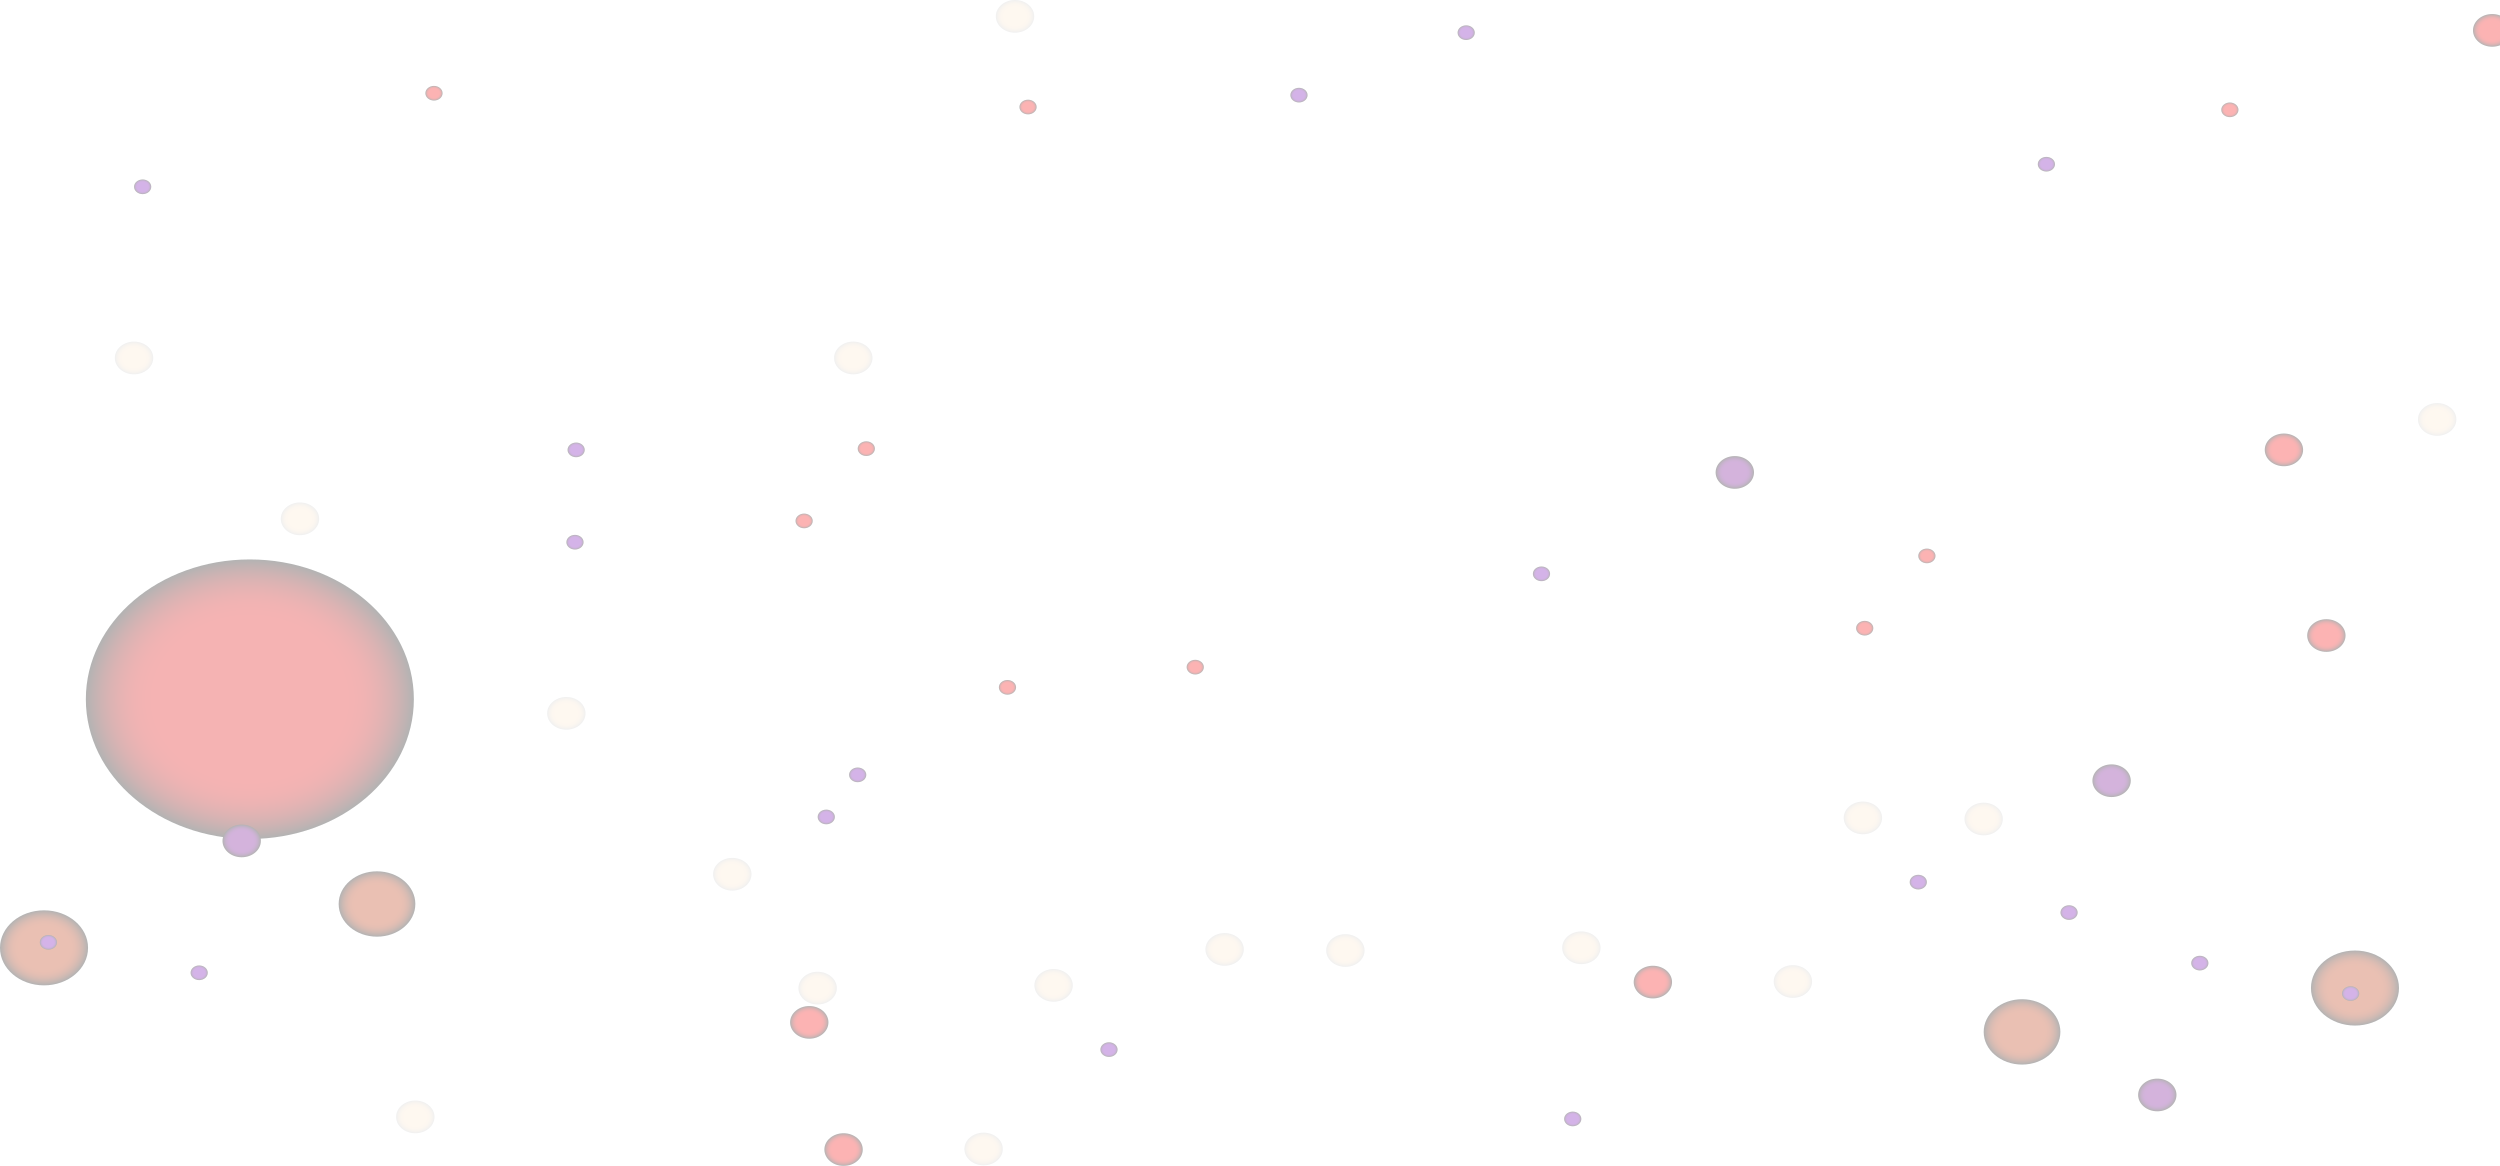 <svg width="1323" height="617" fill="none" xmlns="http://www.w3.org/2000/svg"><g opacity=".3" clip-path="url(#clip0)"><path d="M132.222 443.983c47.934 0 86.793-33.115 86.793-73.964s-38.859-73.963-86.793-73.963c-47.935 0-86.793 33.114-86.793 73.963s38.858 73.964 86.793 73.964z" fill="url(#paint0_radial)"/><path d="M884.845 519.718c0-4.77-4.539-8.638-10.135-8.638-5.597 0-10.154 3.868-10.154 8.638 0 4.769 4.539 8.653 10.154 8.653 5.596 0 10.135-3.884 10.135-8.653z" fill="url(#paint1_radial)"/><path d="M1329 16.079c0-4.77-4.54-8.653-10.14-8.653-5.59 0-10.15 3.868-10.15 8.653 0 4.77 4.54 8.653 10.15 8.653 5.6-.015 10.14-3.884 10.14-8.653z" fill="url(#paint2_radial)"/><path d="M229.661 53.224c2.517 0 4.557-1.74 4.557-3.884 0-2.145-2.04-3.884-4.557-3.884-2.517 0-4.558 1.739-4.558 3.884 0 2.145 2.041 3.884 4.558 3.884z" fill="url(#paint3_radial)"/><path d="M632.525 356.939c2.517 0 4.557-1.739 4.557-3.884 0-2.145-2.04-3.884-4.557-3.884-2.517 0-4.558 1.739-4.558 3.884 0 2.145 2.041 3.884 4.558 3.884z" fill="url(#paint4_radial)"/><path d="M1180.04 62.002c2.52 0 4.56-1.74 4.56-3.884 0-2.145-2.04-3.884-4.56-3.884-2.51 0-4.55 1.739-4.55 3.884 0 2.145 2.04 3.883 4.55 3.883z" fill="url(#paint5_radial)"/><path d="M928.214 250.01c0-4.769-4.539-8.653-10.154-8.653-5.596 0-10.154 3.868-10.154 8.653 0 4.769 4.54 8.653 10.154 8.653 5.597-.015 10.154-3.884 10.154-8.653z" fill="url(#paint6_radial)"/><path opacity=".2" d="M461.71 189.437c0-4.769-4.539-8.653-10.154-8.653-5.597 0-10.154 3.868-10.154 8.653 0 4.77 4.539 8.653 10.154 8.653 5.615-.015 10.154-3.883 10.154-8.653z" fill="url(#paint7_radial)"/><path opacity=".2" d="M81.087 189.437c0-4.769-4.54-8.653-10.154-8.653-5.597 0-10.154 3.868-10.154 8.653 0 4.77 4.539 8.653 10.154 8.653 5.596-.015 10.154-3.883 10.154-8.653z" fill="url(#paint8_radial)"/><path opacity=".2" d="M995.993 432.829c0-4.77-4.539-8.638-10.154-8.638-5.596 0-10.136 3.868-10.136 8.638 0 4.769 4.54 8.653 10.136 8.653 5.615-.016 10.154-3.884 10.154-8.653z" fill="url(#paint9_radial)"/><path opacity=".2" d="M658.211 502.427c0-4.769-4.54-8.637-10.136-8.637-5.597 0-10.154 3.868-10.154 8.637s4.539 8.653 10.154 8.653c5.596 0 10.136-3.884 10.136-8.653z" fill="url(#paint10_radial)"/><path opacity=".2" d="M168.9 274.571c0-4.77-4.539-8.654-10.154-8.654-5.596 0-10.154 3.869-10.154 8.654 0 4.769 4.54 8.653 10.154 8.653 5.615-.016 10.154-3.884 10.154-8.653z" fill="url(#paint11_radial)"/><path opacity=".2" d="M1299.9 221.969c0-4.77-4.53-8.654-10.15-8.654-5.61 0-10.14 3.869-10.14 8.654 0 4.769 4.54 8.653 10.14 8.653 5.6 0 10.15-3.869 10.15-8.653z" fill="url(#paint12_radial)"/><path d="M438.412 541.033c0-4.77-4.539-8.638-10.136-8.638-5.596 0-10.154 3.868-10.154 8.638 0 4.769 4.539 8.653 10.154 8.653 5.597 0 10.136-3.869 10.136-8.653z" fill="url(#paint13_radial)"/><path d="M1241.26 336.324c0-4.769-4.54-8.637-10.15-8.637-5.6 0-10.14 3.868-10.14 8.637 0 4.77 4.54 8.638 10.14 8.638 5.61 0 10.15-3.868 10.15-8.638z" fill="url(#paint14_radial)"/><path d="M1218.8 238.078c0-4.769-4.54-8.653-10.15-8.653-5.6 0-10.14 3.869-10.14 8.653 0 4.77 4.54 8.654 10.14 8.654 5.61-.016 10.15-3.884 10.15-8.654z" fill="url(#paint15_radial)"/><path d="M1082.95 90.788c2.52 0 4.56-1.739 4.56-3.884 0-2.145-2.04-3.883-4.56-3.883-2.52 0-4.56 1.738-4.56 3.883s2.04 3.884 4.56 3.884z" fill="url(#paint16_radial)"/><path d="M304.896 241.962c2.517 0 4.557-1.738 4.557-3.883s-2.04-3.884-4.557-3.884c-2.517 0-4.558 1.739-4.558 3.884 0 2.145 2.041 3.883 4.558 3.883z" fill="url(#paint17_radial)"/><path d="M820.311 303.669c0-2.144-2.041-3.884-4.557-3.884-2.516 0-4.558 1.74-4.558 3.884s2.042 3.884 4.558 3.884c2.534 0 4.557-1.74 4.557-3.884z" fill="url(#paint18_radial)"/><path d="M75.49 102.735c2.517 0 4.558-1.739 4.558-3.884 0-2.145-2.04-3.884-4.558-3.884-2.517 0-4.557 1.74-4.557 3.884 0 2.145 2.04 3.884 4.557 3.884z" fill="url(#paint19_radial)"/><path d="M1019.71 298.076c2.52 0 4.56-1.739 4.56-3.884 0-2.145-2.04-3.884-4.56-3.884-2.52 0-4.56 1.739-4.56 3.884 0 2.145 2.04 3.884 4.56 3.884z" fill="url(#paint20_radial)"/><path d="M986.806 336.324c2.517 0 4.557-1.739 4.557-3.884 0-2.145-2.04-3.883-4.557-3.883-2.517 0-4.558 1.738-4.558 3.883s2.041 3.884 4.558 3.884z" fill="url(#paint21_radial)"/><path d="M1127.6 413.145c0-4.769-4.54-8.637-10.16-8.637-5.6 0-10.13 3.868-10.13 8.637 0 4.77 4.53 8.654 10.13 8.654 5.62 0 10.16-3.869 10.16-8.654z" fill="url(#paint22_radial)"/><path opacity=".2" d="M958.95 519.422c0-4.769-4.539-8.653-10.154-8.653-5.597 0-10.136 3.868-10.136 8.653 0 4.77 4.539 8.638 10.136 8.638 5.597 0 10.154-3.868 10.154-8.638z" fill="url(#paint23_radial)"/><path d="M1094.95 486.814c2.51 0 4.55-1.739 4.55-3.884 0-2.145-2.04-3.884-4.55-3.884-2.52 0-4.56 1.739-4.56 3.884 0 2.145 2.04 3.884 4.56 3.884z" fill="url(#paint24_radial)"/><path d="M1015.15 470.704c2.52 0 4.56-1.739 4.56-3.884 0-2.145-2.04-3.883-4.56-3.883-2.51 0-4.55 1.738-4.55 3.883s2.04 3.884 4.55 3.884z" fill="url(#paint25_radial)"/><path d="M458.447 241.31c2.517 0 4.557-1.739 4.557-3.884 0-2.145-2.04-3.884-4.557-3.884-2.517 0-4.558 1.739-4.558 3.884 0 2.145 2.041 3.884 4.558 3.884z" fill="url(#paint26_radial)"/><path d="M425.542 279.558c2.517 0 4.557-1.739 4.557-3.884 0-2.145-2.04-3.884-4.557-3.884-2.517 0-4.558 1.739-4.558 3.884 0 2.145 2.041 3.884 4.558 3.884z" fill="url(#paint27_radial)"/><path opacity=".2" d="M547.3 8.653c0-4.77-4.54-8.653-10.154-8.653-5.597 0-10.155 3.868-10.155 8.653 0 4.77 4.54 8.653 10.155 8.653 5.614-.015 10.154-3.884 10.154-8.653z" fill="url(#paint28_radial)"/><path d="M775.903 21.174c2.517 0 4.558-1.738 4.558-3.883s-2.041-3.884-4.558-3.884-4.557 1.739-4.557 3.884c0 2.145 2.04 3.883 4.557 3.883z" fill="url(#paint29_radial)"/><path d="M687.415 54.233c2.517 0 4.558-1.738 4.558-3.883s-2.041-3.884-4.558-3.884-4.558 1.739-4.558 3.884c0 2.145 2.041 3.883 4.558 3.883z" fill="url(#paint30_radial)"/><path d="M544.036 60.526c2.517 0 4.558-1.74 4.558-3.884 0-2.145-2.041-3.884-4.558-3.884s-4.557 1.739-4.557 3.884c0 2.145 2.04 3.883 4.557 3.883z" fill="url(#paint31_radial)"/><path d="M533.153 367.628c2.517 0 4.558-1.739 4.558-3.884 0-2.145-2.041-3.884-4.558-3.884s-4.557 1.739-4.557 3.884c0 2.145 2.04 3.884 4.557 3.884z" fill="url(#paint32_radial)"/><path opacity=".2" d="M309.854 377.508c0-4.769-4.539-8.653-10.154-8.653-5.596 0-10.154 3.868-10.154 8.653 0 4.77 4.54 8.638 10.154 8.638 5.615.015 10.154-3.853 10.154-8.638z" fill="url(#paint33_radial)"/><path opacity=".2" d="M397.686 462.642c0-4.77-4.539-8.638-10.154-8.638-5.614 0-10.154 3.868-10.154 8.638 0 4.769 4.54 8.653 10.154 8.653 5.615 0 10.154-3.869 10.154-8.653z" fill="url(#paint34_radial)"/><path d="M453.889 413.938c2.517 0 4.558-1.739 4.558-3.884 0-2.145-2.041-3.884-4.558-3.884s-4.557 1.739-4.557 3.884c0 2.145 2.04 3.884 4.557 3.884z" fill="url(#paint35_radial)"/><path d="M46.596 501.604c0-10.968-10.428-19.854-23.298-19.854C10.428 481.75 0 490.636 0 501.604s10.428 19.854 23.298 19.854c12.87 0 23.298-8.886 23.298-19.854z" fill="url(#paint36_radial)"/><path d="M199.509 495.685c11.205 0 20.29-7.741 20.29-17.291 0-9.549-9.085-17.29-20.29-17.29-11.206 0-20.29 7.741-20.29 17.29 0 9.55 9.084 17.291 20.29 17.291z" fill="url(#paint37_radial)"/><path d="M456.569 608.346c0-4.769-4.539-8.638-10.154-8.638-5.597 0-10.154 3.869-10.154 8.638s4.539 8.653 10.154 8.653 10.154-3.868 10.154-8.653z" fill="url(#paint38_radial)"/><path opacity=".2" d="M567.717 521.458c0-4.769-4.539-8.638-10.154-8.638-5.597 0-10.154 3.869-10.154 8.638s4.539 8.653 10.154 8.653c5.615-.015 10.154-3.884 10.154-8.653z" fill="url(#paint39_radial)"/><path opacity=".2" d="M229.934 591.056c0-4.77-4.539-8.638-10.154-8.638-5.596 0-10.154 3.868-10.154 8.638 0 4.769 4.539 8.653 10.154 8.653s10.154-3.869 10.154-8.653z" fill="url(#paint40_radial)"/><path opacity=".2" d="M442.842 522.918c0-4.77-4.539-8.653-10.154-8.653-5.597 0-10.154 3.868-10.154 8.653s4.539 8.637 10.154 8.637 10.154-3.868 10.154-8.637z" fill="url(#paint41_radial)"/><path opacity=".2" d="M530.674 608.052c0-4.77-4.539-8.654-10.154-8.654-5.597 0-10.154 3.869-10.154 8.654 0 4.769 4.539 8.637 10.154 8.637 5.596 0 10.154-3.868 10.154-8.637z" fill="url(#paint42_radial)"/><path d="M586.877 559.333c2.517 0 4.557-1.739 4.557-3.884 0-2.145-2.04-3.884-4.557-3.884-2.517 0-4.558 1.739-4.558 3.884 0 2.145 2.041 3.884 4.558 3.884z" fill="url(#paint43_radial)"/><path d="M437.264 436.216c2.517 0 4.557-1.739 4.557-3.884 0-2.145-2.04-3.884-4.557-3.884-2.517 0-4.558 1.739-4.558 3.884 0 2.145 2.041 3.884 4.558 3.884z" fill="url(#paint44_radial)"/><path d="M138.055 445.009c0-4.77-4.539-8.638-10.154-8.638-5.596 0-10.154 3.868-10.154 8.638 0 4.769 4.54 8.653 10.154 8.653 5.615 0 10.154-3.868 10.154-8.653z" fill="url(#paint45_radial)"/><path d="M105.406 518.677c2.517 0 4.557-1.739 4.557-3.883 0-2.145-2.04-3.884-4.557-3.884-2.517 0-4.558 1.739-4.558 3.884 0 2.144 2.041 3.883 4.558 3.883z" fill="url(#paint46_radial)"/><path d="M25.613 502.567c2.517 0 4.558-1.739 4.558-3.884 0-2.145-2.04-3.884-4.558-3.884-2.517 0-4.557 1.739-4.557 3.884 0 2.145 2.04 3.884 4.557 3.884z" fill="url(#paint47_radial)"/><path d="M1246.25 542.726c12.87 0 23.3-8.889 23.3-19.854s-10.43-19.854-23.3-19.854c-12.86 0-23.29 8.889-23.29 19.854s10.43 19.854 23.29 19.854z" fill="url(#paint48_radial)"/><path d="M1070.06 563.372c11.21 0 20.29-7.741 20.29-17.291 0-9.549-9.08-17.29-20.29-17.29-11.2 0-20.29 7.741-20.29 17.29 0 9.55 9.09 17.291 20.29 17.291z" fill="url(#paint49_radial)"/><path opacity=".2" d="M701.835 503.018c0 4.769 4.539 8.638 10.136 8.638 5.596 0 10.154-3.869 10.154-8.638s-4.539-8.653-10.154-8.653c-5.597 0-10.136 3.884-10.136 8.653z" fill="url(#paint50_radial)"/><path opacity=".2" d="M1039.62 433.419c0 4.77 4.54 8.638 10.13 8.638 5.6 0 10.14-3.868 10.14-8.638 0-4.769-4.54-8.637-10.14-8.637-5.59-.016-10.13 3.853-10.13 8.637z" fill="url(#paint51_radial)"/><path opacity=".2" d="M826.71 501.557c0 4.769 4.539 8.653 10.136 8.653 5.597 0 10.154-3.868 10.154-8.653 0-4.769-4.539-8.638-10.154-8.638-5.597 0-10.136 3.869-10.136 8.638z" fill="url(#paint52_radial)"/><path d="M832.288 596.027c2.517 0 4.558-1.738 4.558-3.883s-2.041-3.884-4.558-3.884-4.557 1.739-4.557 3.884c0 2.145 2.04 3.883 4.557 3.883z" fill="url(#paint53_radial)"/><path d="M1131.5 579.452c0 4.769 4.54 8.653 10.15 8.653 5.6 0 10.14-3.869 10.14-8.653 0-4.77-4.54-8.638-10.14-8.638-5.61 0-10.15 3.868-10.15 8.638z" fill="url(#paint54_radial)"/><path d="M1164.15 513.566c2.51 0 4.55-1.739 4.55-3.884 0-2.145-2.04-3.884-4.55-3.884-2.52 0-4.56 1.739-4.56 3.884 0 2.145 2.04 3.884 4.56 3.884z" fill="url(#paint55_radial)"/><path d="M1243.94 529.676c2.52 0 4.56-1.739 4.56-3.883 0-2.145-2.04-3.884-4.56-3.884-2.52 0-4.56 1.739-4.56 3.884 0 2.144 2.04 3.883 4.56 3.883z" fill="url(#paint56_radial)"/><path d="M304.276 290.821c2.517 0 4.558-1.739 4.558-3.884 0-2.145-2.041-3.884-4.558-3.884s-4.557 1.739-4.557 3.884c0 2.145 2.04 3.884 4.557 3.884z" fill="url(#paint57_radial)"/></g><defs><radialGradient id="paint0_radial" cx="0" cy="0" r="1" gradientUnits="userSpaceOnUse" gradientTransform="matrix(86.784 0 0 73.956 132.222 370.018)"><stop offset=".564" stop-color="#DE0000"/><stop offset=".631" stop-color="#DA0000"/><stop offset=".691" stop-color="#D00000"/><stop offset=".747" stop-color="#BE0000"/><stop offset=".802" stop-color="#A40000"/><stop offset=".856" stop-color="#830000"/><stop offset=".908" stop-color="#5B0000"/><stop offset=".959" stop-color="#2C0000"/><stop offset="1"/></radialGradient><radialGradient id="paint1_radial" cx="0" cy="0" r="1" gradientUnits="userSpaceOnUse" gradientTransform="matrix(10.146 0 0 8.646 874.702 519.72)"><stop offset=".564" stop-color="#F50000"/><stop offset=".628" stop-color="#F10000"/><stop offset=".685" stop-color="#E70000"/><stop offset=".739" stop-color="#D50000"/><stop offset=".792" stop-color="#B00"/><stop offset=".843" stop-color="#9A0000"/><stop offset=".893" stop-color="#720000"/><stop offset=".943" stop-color="#420000"/><stop offset=".991" stop-color="#0C0000"/><stop offset="1"/></radialGradient><radialGradient id="paint2_radial" cx="0" cy="0" r="1" gradientUnits="userSpaceOnUse" gradientTransform="matrix(10.146 0 0 8.646 1318.85 16.078)"><stop offset=".564" stop-color="#F50000"/><stop offset=".628" stop-color="#F10000"/><stop offset=".685" stop-color="#E70000"/><stop offset=".739" stop-color="#D50000"/><stop offset=".792" stop-color="#B00"/><stop offset=".843" stop-color="#9A0000"/><stop offset=".893" stop-color="#720000"/><stop offset=".943" stop-color="#420000"/><stop offset=".991" stop-color="#0C0000"/><stop offset="1"/></radialGradient><radialGradient id="paint3_radial" cx="0" cy="0" r="1" gradientUnits="userSpaceOnUse" gradientTransform="matrix(4.557 0 0 3.884 229.668 49.337)"><stop offset=".564" stop-color="#F50000"/><stop offset=".628" stop-color="#F10000"/><stop offset=".685" stop-color="#E70000"/><stop offset=".739" stop-color="#D50000"/><stop offset=".792" stop-color="#B00"/><stop offset=".843" stop-color="#9A0000"/><stop offset=".893" stop-color="#720000"/><stop offset=".943" stop-color="#420000"/><stop offset=".991" stop-color="#0C0000"/><stop offset="1"/></radialGradient><radialGradient id="paint4_radial" cx="0" cy="0" r="1" gradientUnits="userSpaceOnUse" gradientTransform="matrix(4.558 0 0 3.884 632.528 353.057)"><stop offset=".564" stop-color="#F50000"/><stop offset=".628" stop-color="#F10000"/><stop offset=".685" stop-color="#E70000"/><stop offset=".739" stop-color="#D50000"/><stop offset=".792" stop-color="#B00"/><stop offset=".843" stop-color="#9A0000"/><stop offset=".893" stop-color="#720000"/><stop offset=".943" stop-color="#420000"/><stop offset=".991" stop-color="#0C0000"/><stop offset="1"/></radialGradient><radialGradient id="paint5_radial" cx="0" cy="0" r="1" gradientUnits="userSpaceOnUse" gradientTransform="matrix(4.558 0 0 3.884 1180.04 58.124)"><stop offset=".564" stop-color="#F50000"/><stop offset=".628" stop-color="#F10000"/><stop offset=".685" stop-color="#E70000"/><stop offset=".739" stop-color="#D50000"/><stop offset=".792" stop-color="#B00"/><stop offset=".843" stop-color="#9A0000"/><stop offset=".893" stop-color="#720000"/><stop offset=".943" stop-color="#420000"/><stop offset=".991" stop-color="#0C0000"/><stop offset="1"/></radialGradient><radialGradient id="paint6_radial" cx="0" cy="0" r="1" gradientUnits="userSpaceOnUse" gradientTransform="matrix(10.146 0 0 8.646 918.061 250.006)"><stop offset=".564" stop-color="#6E008B"/><stop offset=".647" stop-color="#6B0087"/><stop offset=".72" stop-color="#63007D"/><stop offset=".79" stop-color="#54006B"/><stop offset=".858" stop-color="#400051"/><stop offset=".924" stop-color="#260030"/><stop offset=".988" stop-color="#070008"/><stop offset="1"/></radialGradient><radialGradient id="paint7_radial" cx="0" cy="0" r="1" gradientUnits="userSpaceOnUse" gradientTransform="matrix(10.146 0 0 8.646 451.571 189.43)"><stop offset=".564" stop-color="#EA8100"/><stop offset=".63" stop-color="#E67F00"/><stop offset=".688" stop-color="#DC7900"/><stop offset=".743" stop-color="#CA6F00"/><stop offset=".796" stop-color="#B06100"/><stop offset=".849" stop-color="#8F4F00"/><stop offset=".9" stop-color="#673900"/><stop offset=".95" stop-color="#371F00"/><stop offset=".999" stop-color="#010100"/><stop offset="1"/></radialGradient><radialGradient id="paint8_radial" cx="0" cy="0" r="1" gradientUnits="userSpaceOnUse" gradientTransform="matrix(10.146 0 0 8.646 70.935 189.43)"><stop offset=".564" stop-color="#EA8100"/><stop offset=".63" stop-color="#E67F00"/><stop offset=".688" stop-color="#DC7900"/><stop offset=".743" stop-color="#CA6F00"/><stop offset=".796" stop-color="#B06100"/><stop offset=".849" stop-color="#8F4F00"/><stop offset=".9" stop-color="#673900"/><stop offset=".95" stop-color="#371F00"/><stop offset=".999" stop-color="#010100"/><stop offset="1"/></radialGradient><radialGradient id="paint9_radial" cx="0" cy="0" r="1" gradientUnits="userSpaceOnUse" gradientTransform="matrix(10.146 0 0 8.646 985.851 432.822)"><stop offset=".564" stop-color="#EA8100"/><stop offset=".63" stop-color="#E67F00"/><stop offset=".688" stop-color="#DC7900"/><stop offset=".743" stop-color="#CA6F00"/><stop offset=".796" stop-color="#B06100"/><stop offset=".849" stop-color="#8F4F00"/><stop offset=".9" stop-color="#673900"/><stop offset=".95" stop-color="#371F00"/><stop offset=".999" stop-color="#010100"/><stop offset="1"/></radialGradient><radialGradient id="paint10_radial" cx="0" cy="0" r="1" gradientUnits="userSpaceOnUse" gradientTransform="matrix(10.146 0 0 8.646 648.066 502.428)"><stop offset=".564" stop-color="#EA8100"/><stop offset=".63" stop-color="#E67F00"/><stop offset=".688" stop-color="#DC7900"/><stop offset=".743" stop-color="#CA6F00"/><stop offset=".796" stop-color="#B06100"/><stop offset=".849" stop-color="#8F4F00"/><stop offset=".9" stop-color="#673900"/><stop offset=".95" stop-color="#371F00"/><stop offset=".999" stop-color="#010100"/><stop offset="1"/></radialGradient><radialGradient id="paint11_radial" cx="0" cy="0" r="1" gradientUnits="userSpaceOnUse" gradientTransform="matrix(10.146 0 0 8.646 158.754 274.565)"><stop offset=".564" stop-color="#EA8100"/><stop offset=".63" stop-color="#E67F00"/><stop offset=".688" stop-color="#DC7900"/><stop offset=".743" stop-color="#CA6F00"/><stop offset=".796" stop-color="#B06100"/><stop offset=".849" stop-color="#8F4F00"/><stop offset=".9" stop-color="#673900"/><stop offset=".95" stop-color="#371F00"/><stop offset=".999" stop-color="#010100"/><stop offset="1"/></radialGradient><radialGradient id="paint12_radial" cx="0" cy="0" r="1" gradientUnits="userSpaceOnUse" gradientTransform="matrix(10.146 0 0 8.646 1289.76 221.972)"><stop offset=".564" stop-color="#EA8100"/><stop offset=".63" stop-color="#E67F00"/><stop offset=".688" stop-color="#DC7900"/><stop offset=".743" stop-color="#CA6F00"/><stop offset=".796" stop-color="#B06100"/><stop offset=".849" stop-color="#8F4F00"/><stop offset=".9" stop-color="#673900"/><stop offset=".95" stop-color="#371F00"/><stop offset=".999" stop-color="#010100"/><stop offset="1"/></radialGradient><radialGradient id="paint13_radial" cx="0" cy="0" r="1" gradientUnits="userSpaceOnUse" gradientTransform="matrix(10.146 0 0 8.646 428.274 541.036)"><stop offset=".564" stop-color="#F50000"/><stop offset=".628" stop-color="#F10000"/><stop offset=".685" stop-color="#E70000"/><stop offset=".739" stop-color="#D50000"/><stop offset=".792" stop-color="#B00"/><stop offset=".843" stop-color="#9A0000"/><stop offset=".893" stop-color="#720000"/><stop offset=".943" stop-color="#420000"/><stop offset=".991" stop-color="#0C0000"/><stop offset="1"/></radialGradient><radialGradient id="paint14_radial" cx="0" cy="0" r="1" gradientUnits="userSpaceOnUse" gradientTransform="matrix(10.145 0 0 8.645 1231.12 336.324)"><stop offset=".564" stop-color="#F50000"/><stop offset=".628" stop-color="#F10000"/><stop offset=".685" stop-color="#E70000"/><stop offset=".739" stop-color="#D50000"/><stop offset=".792" stop-color="#B00"/><stop offset=".843" stop-color="#9A0000"/><stop offset=".893" stop-color="#720000"/><stop offset=".943" stop-color="#420000"/><stop offset=".991" stop-color="#0C0000"/><stop offset="1"/></radialGradient><radialGradient id="paint15_radial" cx="0" cy="0" r="1" gradientUnits="userSpaceOnUse" gradientTransform="matrix(10.146 0 0 8.646 1208.66 238.072)"><stop offset=".564" stop-color="#F50000"/><stop offset=".628" stop-color="#F10000"/><stop offset=".685" stop-color="#E70000"/><stop offset=".739" stop-color="#D50000"/><stop offset=".792" stop-color="#B00"/><stop offset=".843" stop-color="#9A0000"/><stop offset=".893" stop-color="#720000"/><stop offset=".943" stop-color="#420000"/><stop offset=".991" stop-color="#0C0000"/><stop offset="1"/></radialGradient><radialGradient id="paint16_radial" cx="0" cy="0" r="1" gradientUnits="userSpaceOnUse" gradientTransform="matrix(4.557 0 0 3.884 1082.95 86.907)"><stop offset=".564" stop-color="#7000B2"/><stop offset=".638" stop-color="#6E00AE"/><stop offset=".704" stop-color="#6700A4"/><stop offset=".766" stop-color="#5C0092"/><stop offset=".827" stop-color="#4C0078"/><stop offset=".886" stop-color="#370057"/><stop offset=".943" stop-color="#1E002F"/><stop offset=".999" stop-color="#000001"/><stop offset="1"/></radialGradient><radialGradient id="paint17_radial" cx="0" cy="0" r="1" gradientUnits="userSpaceOnUse" gradientTransform="matrix(4.557 0 0 3.884 304.905 238.073)"><stop offset=".564" stop-color="#7000B2"/><stop offset=".638" stop-color="#6E00AE"/><stop offset=".704" stop-color="#6700A4"/><stop offset=".766" stop-color="#5C0092"/><stop offset=".827" stop-color="#4C0078"/><stop offset=".886" stop-color="#370057"/><stop offset=".943" stop-color="#1E002F"/><stop offset=".999" stop-color="#000001"/><stop offset="1"/></radialGradient><radialGradient id="paint18_radial" cx="0" cy="0" r="1" gradientUnits="userSpaceOnUse" gradientTransform="matrix(4.558 0 0 3.884 815.763 303.676)"><stop offset=".564" stop-color="#7000B2"/><stop offset=".638" stop-color="#6E00AE"/><stop offset=".704" stop-color="#6700A4"/><stop offset=".766" stop-color="#5C0092"/><stop offset=".827" stop-color="#4C0078"/><stop offset=".886" stop-color="#370057"/><stop offset=".943" stop-color="#1E002F"/><stop offset=".999" stop-color="#000001"/><stop offset="1"/></radialGradient><radialGradient id="paint19_radial" cx="0" cy="0" r="1" gradientUnits="userSpaceOnUse" gradientTransform="matrix(4.557 0 0 3.884 75.492 98.848)"><stop offset=".564" stop-color="#7000B2"/><stop offset=".638" stop-color="#6E00AE"/><stop offset=".704" stop-color="#6700A4"/><stop offset=".766" stop-color="#5C0092"/><stop offset=".827" stop-color="#4C0078"/><stop offset=".886" stop-color="#370057"/><stop offset=".943" stop-color="#1E002F"/><stop offset=".999" stop-color="#000001"/><stop offset="1"/></radialGradient><radialGradient id="paint20_radial" cx="0" cy="0" r="1" gradientUnits="userSpaceOnUse" gradientTransform="matrix(4.558 0 0 3.884 1019.71 294.188)"><stop offset=".564" stop-color="#F50000"/><stop offset=".628" stop-color="#F10000"/><stop offset=".685" stop-color="#E70000"/><stop offset=".739" stop-color="#D50000"/><stop offset=".792" stop-color="#B00"/><stop offset=".843" stop-color="#9A0000"/><stop offset=".893" stop-color="#720000"/><stop offset=".943" stop-color="#420000"/><stop offset=".991" stop-color="#0C0000"/><stop offset="1"/></radialGradient><radialGradient id="paint21_radial" cx="0" cy="0" r="1" gradientUnits="userSpaceOnUse" gradientTransform="matrix(4.558 0 0 3.884 986.804 332.44)"><stop offset=".564" stop-color="#F50000"/><stop offset=".628" stop-color="#F10000"/><stop offset=".685" stop-color="#E70000"/><stop offset=".739" stop-color="#D50000"/><stop offset=".792" stop-color="#B00"/><stop offset=".843" stop-color="#9A0000"/><stop offset=".893" stop-color="#720000"/><stop offset=".943" stop-color="#420000"/><stop offset=".991" stop-color="#0C0000"/><stop offset="1"/></radialGradient><radialGradient id="paint22_radial" cx="0" cy="0" r="1" gradientUnits="userSpaceOnUse" gradientTransform="matrix(10.146 0 0 8.646 1117.45 413.151)"><stop offset=".564" stop-color="#6E008B"/><stop offset=".647" stop-color="#6B0087"/><stop offset=".72" stop-color="#63007D"/><stop offset=".79" stop-color="#54006B"/><stop offset=".858" stop-color="#400051"/><stop offset=".924" stop-color="#260030"/><stop offset=".988" stop-color="#070008"/><stop offset="1"/></radialGradient><radialGradient id="paint23_radial" cx="0" cy="0" r="1" gradientUnits="userSpaceOnUse" gradientTransform="matrix(10.146 0 0 8.646 948.797 519.413)"><stop offset=".564" stop-color="#EA8100"/><stop offset=".63" stop-color="#E67F00"/><stop offset=".688" stop-color="#DC7900"/><stop offset=".743" stop-color="#CA6F00"/><stop offset=".796" stop-color="#B06100"/><stop offset=".849" stop-color="#8F4F00"/><stop offset=".9" stop-color="#673900"/><stop offset=".95" stop-color="#371F00"/><stop offset=".999" stop-color="#010100"/><stop offset="1"/></radialGradient><radialGradient id="paint24_radial" cx="0" cy="0" r="1" gradientUnits="userSpaceOnUse" gradientTransform="matrix(4.557 0 0 3.884 1094.95 482.922)"><stop offset=".564" stop-color="#7000B2"/><stop offset=".638" stop-color="#6E00AE"/><stop offset=".704" stop-color="#6700A4"/><stop offset=".766" stop-color="#5C0092"/><stop offset=".827" stop-color="#4C0078"/><stop offset=".886" stop-color="#370057"/><stop offset=".943" stop-color="#1E002F"/><stop offset=".999" stop-color="#000001"/><stop offset="1"/></radialGradient><radialGradient id="paint25_radial" cx="0" cy="0" r="1" gradientUnits="userSpaceOnUse" gradientTransform="matrix(4.558 0 0 3.884 1015.15 466.823)"><stop offset=".564" stop-color="#7000B2"/><stop offset=".638" stop-color="#6E00AE"/><stop offset=".704" stop-color="#6700A4"/><stop offset=".766" stop-color="#5C0092"/><stop offset=".827" stop-color="#4C0078"/><stop offset=".886" stop-color="#370057"/><stop offset=".943" stop-color="#1E002F"/><stop offset=".999" stop-color="#000001"/><stop offset="1"/></radialGradient><radialGradient id="paint26_radial" cx="0" cy="0" r="1" gradientUnits="userSpaceOnUse" gradientTransform="matrix(4.558 0 0 3.884 458.448 237.419)"><stop offset=".564" stop-color="#F50000"/><stop offset=".628" stop-color="#F10000"/><stop offset=".685" stop-color="#E70000"/><stop offset=".739" stop-color="#D50000"/><stop offset=".792" stop-color="#B00"/><stop offset=".843" stop-color="#9A0000"/><stop offset=".893" stop-color="#720000"/><stop offset=".943" stop-color="#420000"/><stop offset=".991" stop-color="#0C0000"/><stop offset="1"/></radialGradient><radialGradient id="paint27_radial" cx="0" cy="0" r="1" gradientUnits="userSpaceOnUse" gradientTransform="matrix(4.558 0 0 3.884 425.541 275.671)"><stop offset=".564" stop-color="#F50000"/><stop offset=".628" stop-color="#F10000"/><stop offset=".685" stop-color="#E70000"/><stop offset=".739" stop-color="#D50000"/><stop offset=".792" stop-color="#B00"/><stop offset=".843" stop-color="#9A0000"/><stop offset=".893" stop-color="#720000"/><stop offset=".943" stop-color="#420000"/><stop offset=".991" stop-color="#0C0000"/><stop offset="1"/></radialGradient><radialGradient id="paint28_radial" cx="0" cy="0" r="1" gradientUnits="userSpaceOnUse" gradientTransform="matrix(10.146 0 0 8.646 537.152 8.646)"><stop offset=".564" stop-color="#EA8100"/><stop offset=".63" stop-color="#E67F00"/><stop offset=".688" stop-color="#DC7900"/><stop offset=".743" stop-color="#CA6F00"/><stop offset=".796" stop-color="#B06100"/><stop offset=".849" stop-color="#8F4F00"/><stop offset=".9" stop-color="#673900"/><stop offset=".95" stop-color="#371F00"/><stop offset=".999" stop-color="#010100"/><stop offset="1"/></radialGradient><radialGradient id="paint29_radial" cx="0" cy="0" r="1" gradientUnits="userSpaceOnUse" gradientTransform="matrix(4.558 0 0 3.884 775.899 17.292)"><stop offset=".564" stop-color="#7000B2"/><stop offset=".638" stop-color="#6E00AE"/><stop offset=".704" stop-color="#6700A4"/><stop offset=".766" stop-color="#5C0092"/><stop offset=".827" stop-color="#4C0078"/><stop offset=".886" stop-color="#370057"/><stop offset=".943" stop-color="#1E002F"/><stop offset=".999" stop-color="#000001"/><stop offset="1"/></radialGradient><radialGradient id="paint30_radial" cx="0" cy="0" r="1" gradientUnits="userSpaceOnUse" gradientTransform="matrix(4.558 0 0 3.884 687.413 50.356)"><stop offset=".564" stop-color="#7000B2"/><stop offset=".638" stop-color="#6E00AE"/><stop offset=".704" stop-color="#6700A4"/><stop offset=".766" stop-color="#5C0092"/><stop offset=".827" stop-color="#4C0078"/><stop offset=".886" stop-color="#370057"/><stop offset=".943" stop-color="#1E002F"/><stop offset=".999" stop-color="#000001"/><stop offset="1"/></radialGradient><radialGradient id="paint31_radial" cx="0" cy="0" r="1" gradientUnits="userSpaceOnUse" gradientTransform="matrix(4.558 0 0 3.884 544.03 56.635)"><stop offset=".564" stop-color="#F50000"/><stop offset=".628" stop-color="#F10000"/><stop offset=".685" stop-color="#E70000"/><stop offset=".739" stop-color="#D50000"/><stop offset=".792" stop-color="#B00"/><stop offset=".843" stop-color="#9A0000"/><stop offset=".893" stop-color="#720000"/><stop offset=".943" stop-color="#420000"/><stop offset=".991" stop-color="#0C0000"/><stop offset="1"/></radialGradient><radialGradient id="paint32_radial" cx="0" cy="0" r="1" gradientUnits="userSpaceOnUse" gradientTransform="matrix(4.557 0 0 3.884 533.146 363.75)"><stop offset=".564" stop-color="#F50000"/><stop offset=".628" stop-color="#F10000"/><stop offset=".685" stop-color="#E70000"/><stop offset=".739" stop-color="#D50000"/><stop offset=".792" stop-color="#B00"/><stop offset=".843" stop-color="#9A0000"/><stop offset=".893" stop-color="#720000"/><stop offset=".943" stop-color="#420000"/><stop offset=".991" stop-color="#0C0000"/><stop offset="1"/></radialGradient><radialGradient id="paint33_radial" cx="0" cy="0" r="1" gradientUnits="userSpaceOnUse" gradientTransform="matrix(10.146 0 0 8.646 299.714 377.512)"><stop offset=".564" stop-color="#EA8100"/><stop offset=".63" stop-color="#E67F00"/><stop offset=".688" stop-color="#DC7900"/><stop offset=".743" stop-color="#CA6F00"/><stop offset=".796" stop-color="#B06100"/><stop offset=".849" stop-color="#8F4F00"/><stop offset=".9" stop-color="#673900"/><stop offset=".95" stop-color="#371F00"/><stop offset=".999" stop-color="#010100"/><stop offset="1"/></radialGradient><radialGradient id="paint34_radial" cx="0" cy="0" r="1" gradientUnits="userSpaceOnUse" gradientTransform="matrix(10.146 0 0 8.646 387.533 462.647)"><stop offset=".564" stop-color="#EA8100"/><stop offset=".63" stop-color="#E67F00"/><stop offset=".688" stop-color="#DC7900"/><stop offset=".743" stop-color="#CA6F00"/><stop offset=".796" stop-color="#B06100"/><stop offset=".849" stop-color="#8F4F00"/><stop offset=".9" stop-color="#673900"/><stop offset=".95" stop-color="#371F00"/><stop offset=".999" stop-color="#010100"/><stop offset="1"/></radialGradient><radialGradient id="paint35_radial" cx="0" cy="0" r="1" gradientUnits="userSpaceOnUse" gradientTransform="matrix(4.557 0 0 3.884 453.89 410.052)"><stop offset=".564" stop-color="#7000B2"/><stop offset=".638" stop-color="#6E00AE"/><stop offset=".704" stop-color="#6700A4"/><stop offset=".766" stop-color="#5C0092"/><stop offset=".827" stop-color="#4C0078"/><stop offset=".886" stop-color="#370057"/><stop offset=".943" stop-color="#1E002F"/><stop offset=".999" stop-color="#000001"/><stop offset="1"/></radialGradient><radialGradient id="paint36_radial" cx="0" cy="0" r="1" gradientUnits="userSpaceOnUse" gradientTransform="matrix(23.296 0 0 19.852 23.296 501.603)"><stop offset=".564" stop-color="#B82B00"/><stop offset=".637" stop-color="#B42A00"/><stop offset=".702" stop-color="#AA2800"/><stop offset=".763" stop-color="#982300"/><stop offset=".823" stop-color="#7E1D00"/><stop offset=".881" stop-color="#5D1600"/><stop offset=".938" stop-color="#350C00"/><stop offset=".994" stop-color="#060100"/><stop offset="1"/></radialGradient><radialGradient id="paint37_radial" cx="0" cy="0" r="1" gradientUnits="userSpaceOnUse" gradientTransform="matrix(20.292 0 0 17.292 199.501 478.396)"><stop offset=".564" stop-color="#B82B00"/><stop offset=".637" stop-color="#B42A00"/><stop offset=".702" stop-color="#AA2800"/><stop offset=".763" stop-color="#982300"/><stop offset=".823" stop-color="#7E1D00"/><stop offset=".881" stop-color="#5D1600"/><stop offset=".938" stop-color="#350C00"/><stop offset=".994" stop-color="#060100"/><stop offset="1"/></radialGradient><radialGradient id="paint38_radial" cx="0" cy="0" r="1" gradientUnits="userSpaceOnUse" gradientTransform="matrix(10.146 0 0 8.646 446.427 608.353)"><stop offset=".564" stop-color="#F50000"/><stop offset=".628" stop-color="#F10000"/><stop offset=".685" stop-color="#E70000"/><stop offset=".739" stop-color="#D50000"/><stop offset=".792" stop-color="#B00"/><stop offset=".843" stop-color="#9A0000"/><stop offset=".893" stop-color="#720000"/><stop offset=".943" stop-color="#420000"/><stop offset=".991" stop-color="#0C0000"/><stop offset="1"/></radialGradient><radialGradient id="paint39_radial" cx="0" cy="0" r="1" gradientUnits="userSpaceOnUse" gradientTransform="matrix(10.146 0 0 8.646 557.577 521.456)"><stop offset=".564" stop-color="#EA8100"/><stop offset=".63" stop-color="#E67F00"/><stop offset=".688" stop-color="#DC7900"/><stop offset=".743" stop-color="#CA6F00"/><stop offset=".796" stop-color="#B06100"/><stop offset=".849" stop-color="#8F4F00"/><stop offset=".9" stop-color="#673900"/><stop offset=".95" stop-color="#371F00"/><stop offset=".999" stop-color="#010100"/><stop offset="1"/></radialGradient><radialGradient id="paint40_radial" cx="0" cy="0" r="1" gradientUnits="userSpaceOnUse" gradientTransform="matrix(10.146 0 0 8.646 219.792 591.061)"><stop offset=".564" stop-color="#EA8100"/><stop offset=".63" stop-color="#E67F00"/><stop offset=".688" stop-color="#DC7900"/><stop offset=".743" stop-color="#CA6F00"/><stop offset=".796" stop-color="#B06100"/><stop offset=".849" stop-color="#8F4F00"/><stop offset=".9" stop-color="#673900"/><stop offset=".95" stop-color="#371F00"/><stop offset=".999" stop-color="#010100"/><stop offset="1"/></radialGradient><radialGradient id="paint41_radial" cx="0" cy="0" r="1" gradientUnits="userSpaceOnUse" gradientTransform="matrix(10.146 0 0 8.646 432.704 522.912)"><stop offset=".564" stop-color="#EA8100"/><stop offset=".63" stop-color="#E67F00"/><stop offset=".688" stop-color="#DC7900"/><stop offset=".743" stop-color="#CA6F00"/><stop offset=".796" stop-color="#B06100"/><stop offset=".849" stop-color="#8F4F00"/><stop offset=".9" stop-color="#673900"/><stop offset=".95" stop-color="#371F00"/><stop offset=".999" stop-color="#010100"/><stop offset="1"/></radialGradient><radialGradient id="paint42_radial" cx="0" cy="0" r="1" gradientUnits="userSpaceOnUse" gradientTransform="matrix(10.146 0 0 8.646 520.522 608.047)"><stop offset=".564" stop-color="#EA8100"/><stop offset=".63" stop-color="#E67F00"/><stop offset=".688" stop-color="#DC7900"/><stop offset=".743" stop-color="#CA6F00"/><stop offset=".796" stop-color="#B06100"/><stop offset=".849" stop-color="#8F4F00"/><stop offset=".9" stop-color="#673900"/><stop offset=".95" stop-color="#371F00"/><stop offset=".999" stop-color="#010100"/><stop offset="1"/></radialGradient><radialGradient id="paint43_radial" cx="0" cy="0" r="1" gradientUnits="userSpaceOnUse" gradientTransform="matrix(4.558 0 0 3.884 586.88 555.456)"><stop offset=".564" stop-color="#7000B2"/><stop offset=".638" stop-color="#6E00AE"/><stop offset=".704" stop-color="#6700A4"/><stop offset=".766" stop-color="#5C0092"/><stop offset=".827" stop-color="#4C0078"/><stop offset=".886" stop-color="#370057"/><stop offset=".943" stop-color="#1E002F"/><stop offset=".999" stop-color="#000001"/><stop offset="1"/></radialGradient><radialGradient id="paint44_radial" cx="0" cy="0" r="1" gradientUnits="userSpaceOnUse" gradientTransform="matrix(4.558 0 0 3.884 437.262 432.33)"><stop offset=".564" stop-color="#7000B2"/><stop offset=".638" stop-color="#6E00AE"/><stop offset=".704" stop-color="#6700A4"/><stop offset=".766" stop-color="#5C0092"/><stop offset=".827" stop-color="#4C0078"/><stop offset=".886" stop-color="#370057"/><stop offset=".943" stop-color="#1E002F"/><stop offset=".999" stop-color="#000001"/><stop offset="1"/></radialGradient><radialGradient id="paint45_radial" cx="0" cy="0" r="1" gradientUnits="userSpaceOnUse" gradientTransform="matrix(10.146 0 0 8.646 127.914 445.017)"><stop offset=".564" stop-color="#6E008B"/><stop offset=".647" stop-color="#6B0087"/><stop offset=".72" stop-color="#63007D"/><stop offset=".79" stop-color="#54006B"/><stop offset=".858" stop-color="#400051"/><stop offset=".924" stop-color="#260030"/><stop offset=".988" stop-color="#070008"/><stop offset="1"/></radialGradient><radialGradient id="paint46_radial" cx="0" cy="0" r="1" gradientUnits="userSpaceOnUse" gradientTransform="matrix(4.557 0 0 3.884 105.409 514.788)"><stop offset=".564" stop-color="#7000B2"/><stop offset=".638" stop-color="#6E00AE"/><stop offset=".704" stop-color="#6700A4"/><stop offset=".766" stop-color="#5C0092"/><stop offset=".827" stop-color="#4C0078"/><stop offset=".886" stop-color="#370057"/><stop offset=".943" stop-color="#1E002F"/><stop offset=".999" stop-color="#000001"/><stop offset="1"/></radialGradient><radialGradient id="paint47_radial" cx="0" cy="0" r="1" gradientUnits="userSpaceOnUse" gradientTransform="matrix(4.557 0 0 3.884 25.616 498.685)"><stop offset=".564" stop-color="#7000B2"/><stop offset=".638" stop-color="#6E00AE"/><stop offset=".704" stop-color="#6700A4"/><stop offset=".766" stop-color="#5C0092"/><stop offset=".827" stop-color="#4C0078"/><stop offset=".886" stop-color="#370057"/><stop offset=".943" stop-color="#1E002F"/><stop offset=".999" stop-color="#000001"/><stop offset="1"/></radialGradient><radialGradient id="paint48_radial" cx="0" cy="0" r="1" gradientUnits="userSpaceOnUse" gradientTransform="matrix(-23.297 0 0 -19.853 1246.26 522.871)"><stop offset=".564" stop-color="#B82B00"/><stop offset=".637" stop-color="#B42A00"/><stop offset=".702" stop-color="#AA2800"/><stop offset=".763" stop-color="#982300"/><stop offset=".823" stop-color="#7E1D00"/><stop offset=".881" stop-color="#5D1600"/><stop offset=".938" stop-color="#350C00"/><stop offset=".994" stop-color="#060100"/><stop offset="1"/></radialGradient><radialGradient id="paint49_radial" cx="0" cy="0" r="1" gradientUnits="userSpaceOnUse" gradientTransform="matrix(-20.292 0 0 -17.292 1070.06 546.077)"><stop offset=".564" stop-color="#B82B00"/><stop offset=".637" stop-color="#B42A00"/><stop offset=".702" stop-color="#AA2800"/><stop offset=".763" stop-color="#982300"/><stop offset=".823" stop-color="#7E1D00"/><stop offset=".881" stop-color="#5D1600"/><stop offset=".938" stop-color="#350C00"/><stop offset=".994" stop-color="#060100"/><stop offset="1"/></radialGradient><radialGradient id="paint50_radial" cx="0" cy="0" r="1" gradientUnits="userSpaceOnUse" gradientTransform="matrix(-10.146 0 0 -8.646 711.982 503.017)"><stop offset=".564" stop-color="#EA8100"/><stop offset=".63" stop-color="#E67F00"/><stop offset=".688" stop-color="#DC7900"/><stop offset=".743" stop-color="#CA6F00"/><stop offset=".796" stop-color="#B06100"/><stop offset=".849" stop-color="#8F4F00"/><stop offset=".9" stop-color="#673900"/><stop offset=".95" stop-color="#371F00"/><stop offset=".999" stop-color="#010100"/><stop offset="1"/></radialGradient><radialGradient id="paint51_radial" cx="0" cy="0" r="1" gradientUnits="userSpaceOnUse" gradientTransform="matrix(-10.144 0 0 -8.644 1049.76 433.413)"><stop offset=".564" stop-color="#EA8100"/><stop offset=".63" stop-color="#E67F00"/><stop offset=".688" stop-color="#DC7900"/><stop offset=".743" stop-color="#CA6F00"/><stop offset=".796" stop-color="#B06100"/><stop offset=".849" stop-color="#8F4F00"/><stop offset=".9" stop-color="#673900"/><stop offset=".95" stop-color="#371F00"/><stop offset=".999" stop-color="#010100"/><stop offset="1"/></radialGradient><radialGradient id="paint52_radial" cx="0" cy="0" r="1" gradientUnits="userSpaceOnUse" gradientTransform="matrix(-10.146 0 0 -8.646 836.854 501.56)"><stop offset=".564" stop-color="#EA8100"/><stop offset=".63" stop-color="#E67F00"/><stop offset=".688" stop-color="#DC7900"/><stop offset=".743" stop-color="#CA6F00"/><stop offset=".796" stop-color="#B06100"/><stop offset=".849" stop-color="#8F4F00"/><stop offset=".9" stop-color="#673900"/><stop offset=".95" stop-color="#371F00"/><stop offset=".999" stop-color="#010100"/><stop offset="1"/></radialGradient><radialGradient id="paint53_radial" cx="0" cy="0" r="1" gradientUnits="userSpaceOnUse" gradientTransform="matrix(-4.558 0 0 -3.884 832.294 592.143)"><stop offset=".564" stop-color="#7000B2"/><stop offset=".638" stop-color="#6E00AE"/><stop offset=".704" stop-color="#6700A4"/><stop offset=".766" stop-color="#5C0092"/><stop offset=".827" stop-color="#4C0078"/><stop offset=".886" stop-color="#370057"/><stop offset=".943" stop-color="#1E002F"/><stop offset=".999" stop-color="#000001"/><stop offset="1"/></radialGradient><radialGradient id="paint54_radial" cx="0" cy="0" r="1" gradientUnits="userSpaceOnUse" gradientTransform="matrix(-10.146 0 0 -8.646 1141.64 579.459)"><stop offset=".564" stop-color="#6E008B"/><stop offset=".647" stop-color="#6B0087"/><stop offset=".72" stop-color="#63007D"/><stop offset=".79" stop-color="#54006B"/><stop offset=".858" stop-color="#400051"/><stop offset=".924" stop-color="#260030"/><stop offset=".988" stop-color="#070008"/><stop offset="1"/></radialGradient><radialGradient id="paint55_radial" cx="0" cy="0" r="1" gradientUnits="userSpaceOnUse" gradientTransform="matrix(-4.558 0 0 -3.884 1164.15 509.688)"><stop offset=".564" stop-color="#7000B2"/><stop offset=".638" stop-color="#6E00AE"/><stop offset=".704" stop-color="#6700A4"/><stop offset=".766" stop-color="#5C0092"/><stop offset=".827" stop-color="#4C0078"/><stop offset=".886" stop-color="#370057"/><stop offset=".943" stop-color="#1E002F"/><stop offset=".999" stop-color="#000001"/><stop offset="1"/></radialGradient><radialGradient id="paint56_radial" cx="0" cy="0" r="1" gradientUnits="userSpaceOnUse" gradientTransform="matrix(-4.557 0 0 -3.884 1243.94 525.788)"><stop offset=".564" stop-color="#7000B2"/><stop offset=".638" stop-color="#6E00AE"/><stop offset=".704" stop-color="#6700A4"/><stop offset=".766" stop-color="#5C0092"/><stop offset=".827" stop-color="#4C0078"/><stop offset=".886" stop-color="#370057"/><stop offset=".943" stop-color="#1E002F"/><stop offset=".999" stop-color="#000001"/><stop offset="1"/></radialGradient><radialGradient id="paint57_radial" cx="0" cy="0" r="1" gradientUnits="userSpaceOnUse" gradientTransform="matrix(4.558 0 0 3.884 304.272 286.93)"><stop offset=".564" stop-color="#7000B2"/><stop offset=".638" stop-color="#6E00AE"/><stop offset=".704" stop-color="#6700A4"/><stop offset=".766" stop-color="#5C0092"/><stop offset=".827" stop-color="#4C0078"/><stop offset=".886" stop-color="#370057"/><stop offset=".943" stop-color="#1E002F"/><stop offset=".999" stop-color="#000001"/><stop offset="1"/></radialGradient><clipPath id="clip0"><path fill="#fff" d="M0 0h1329v617H0z"/></clipPath></defs></svg>